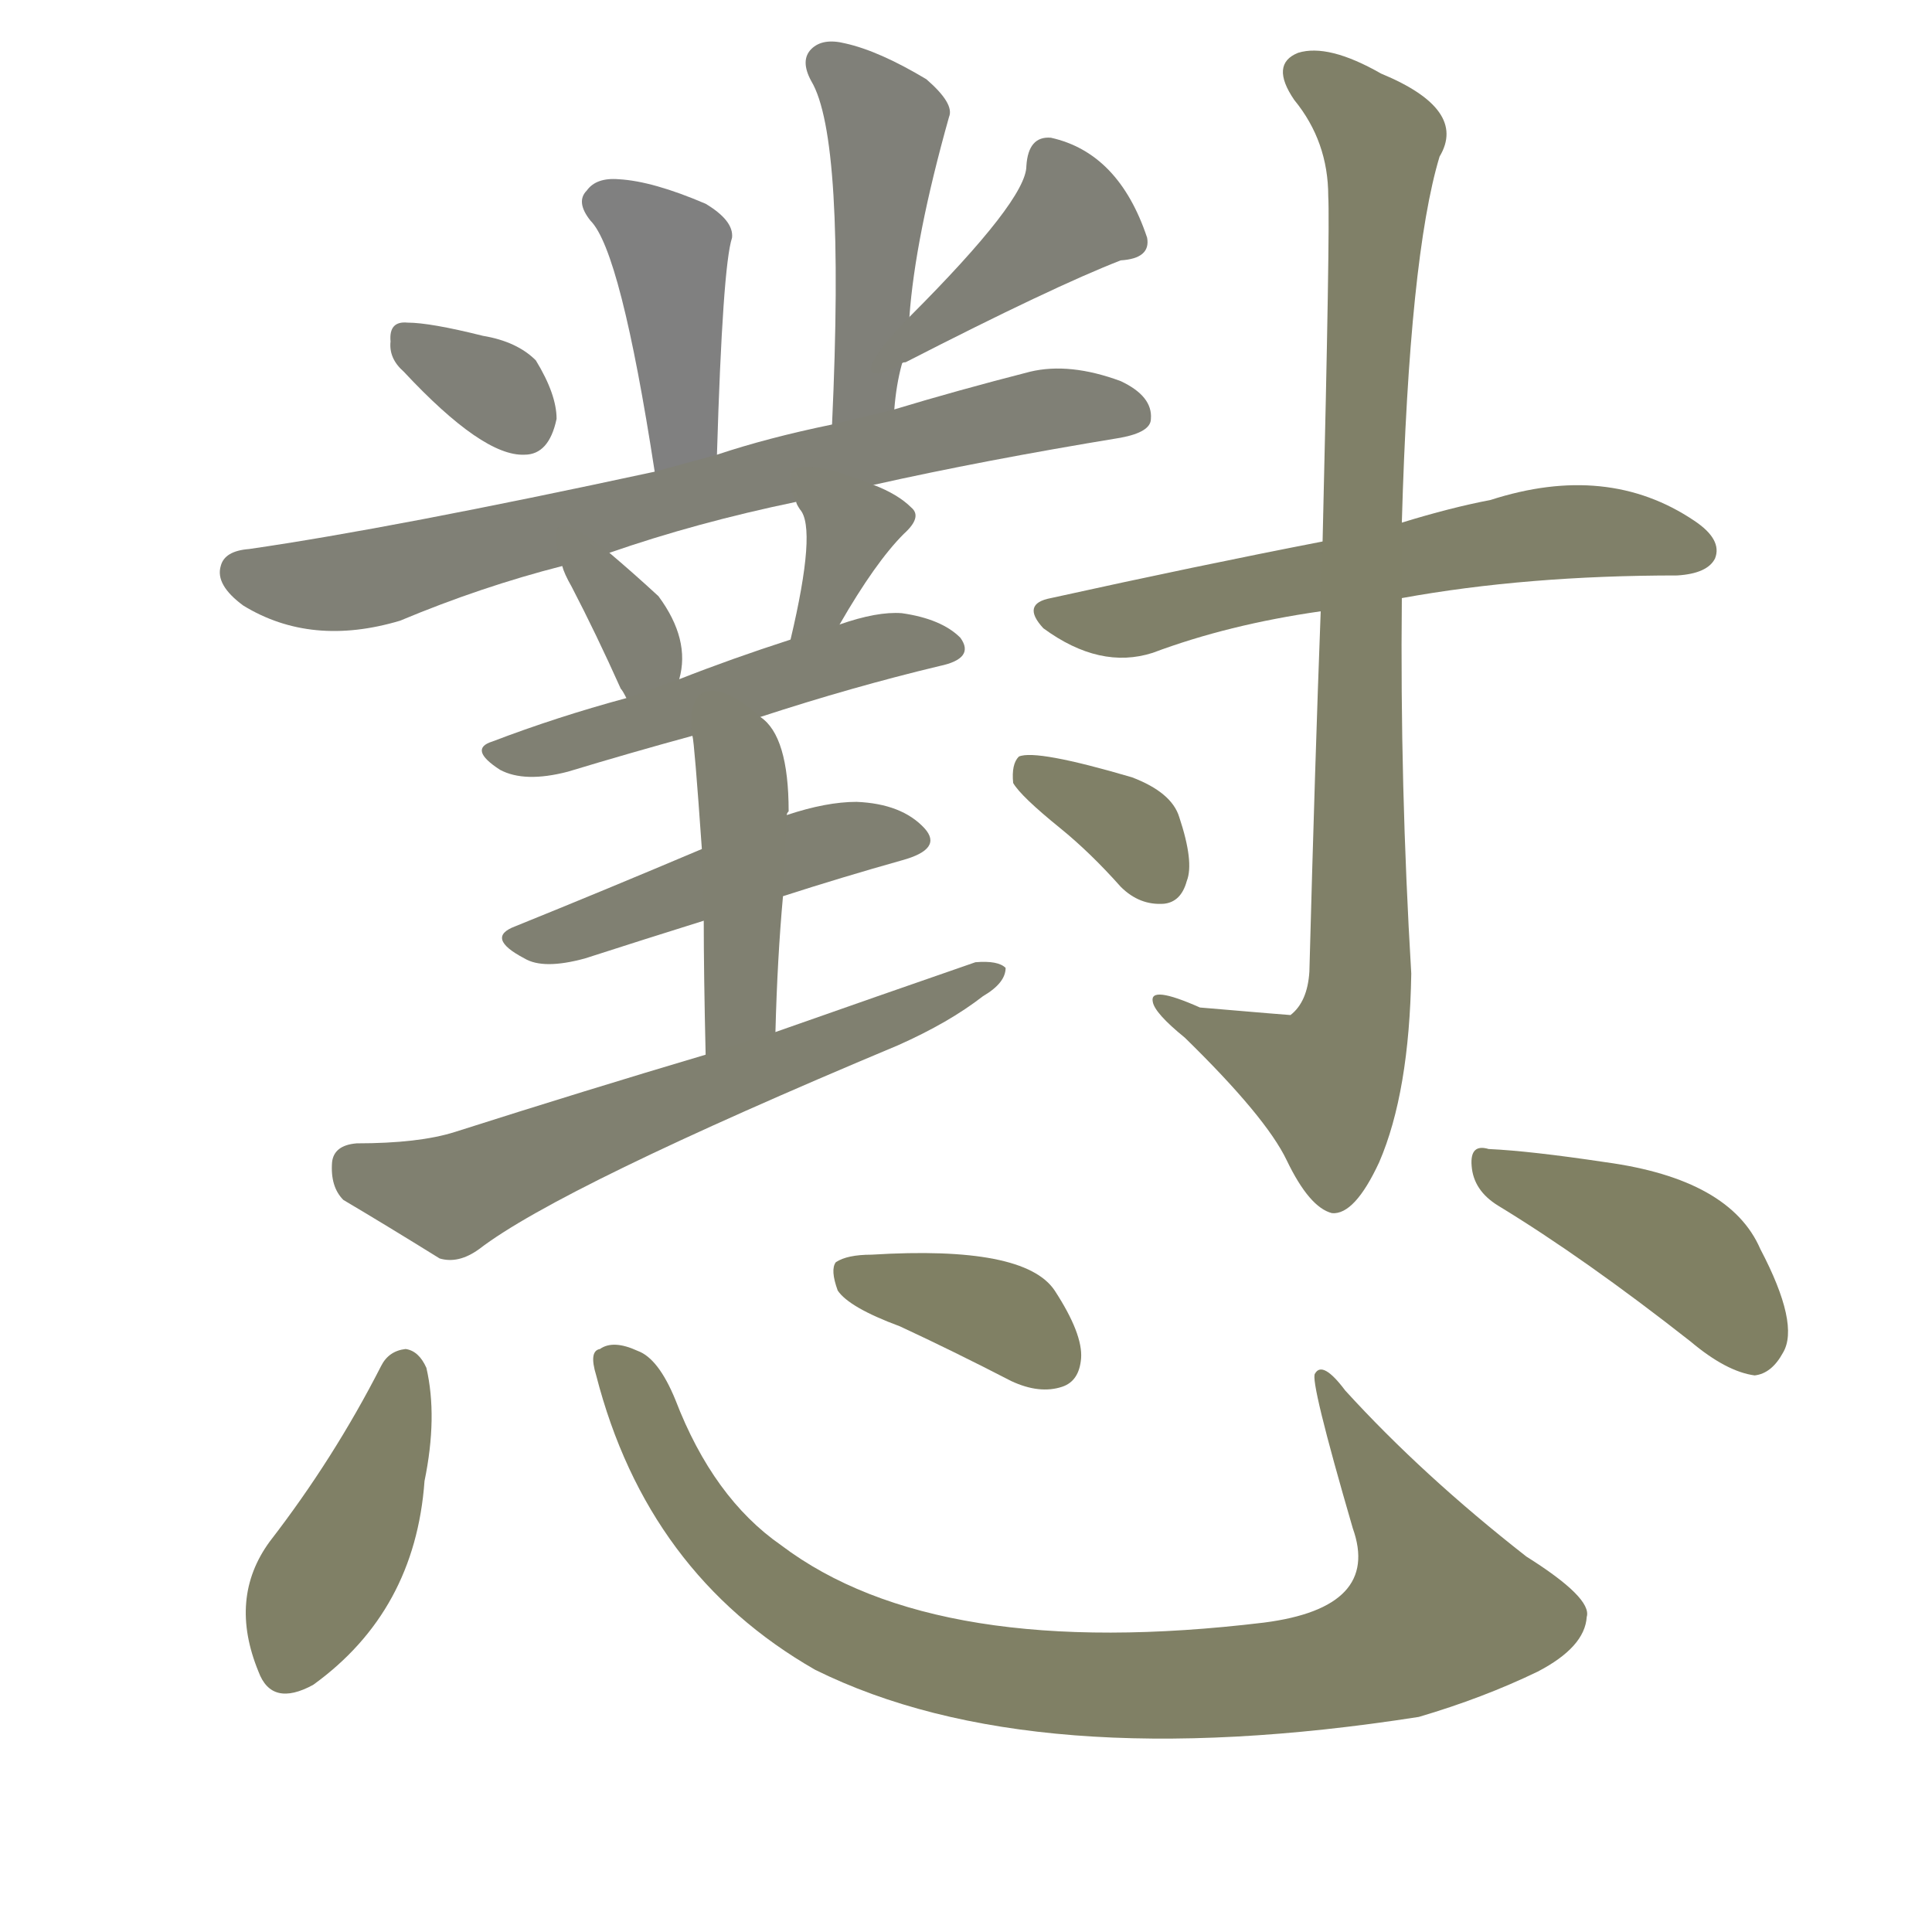 <svg version="1.1" viewBox="0 0 1024 1024" xmlns="http://www.w3.org/2000/svg">
  
  <g transform="scale(1, -1) translate(0, -900)">
    <style type="text/css">
        .stroke1 {fill: #808080;}
        .stroke2 {fill: #808079;}
        .stroke3 {fill: #808078;}
        .stroke4 {fill: #808077;}
        .stroke5 {fill: #808076;}
        .stroke6 {fill: #808075;}
        .stroke7 {fill: #808074;}
        .stroke8 {fill: #808073;}
        .stroke9 {fill: #808072;}
        .stroke10 {fill: #808071;}
        .stroke11 {fill: #808070;}
        .stroke12 {fill: #808069;}
        .stroke13 {fill: #808068;}
        .stroke14 {fill: #808067;}
        .stroke15 {fill: #808066;}
        .stroke16 {fill: #808065;}
        .stroke17 {fill: #808064;}
        .stroke18 {fill: #808063;}
        .stroke19 {fill: #808062;}
        .stroke20 {fill: #808061;}
        text {
            font-family: Helvetica;
            font-size: 50px;
            fill: #808060;
            paint-order: stroke;
            stroke: #000000;
            stroke-width: 4px;
            stroke-linecap: butt;
            stroke-linejoin: miter;
            font-weight: 800;
        }
    </style>

    <path d="M 380 659 Q 383 759 388 774 Q 389 783 374 792 Q 346 804 328 805 Q 316 806 311 799 Q 305 793 313 783 Q 329 767 347 650 C 352 620 379 629 380 659 Z" class="stroke1"/>
    <path d="M 474 683 Q 475 696 478 707 L 482 732 Q 485 774 503 838 Q 506 845 491 858 Q 466 873 448 877 Q 436 880 430 874 Q 424 868 430 857 Q 448 827 441 675 C 440 645 471 653 474 683 Z" class="stroke2"/>
    <path d="M 214 703 Q 256 658 278 659 Q 291 659 295 678 Q 295 691 284 709 Q 274 719 256 722 Q 228 729 216 729 Q 206 730 207 719 Q 206 710 214 703 Z" class="stroke3"/>
    <path d="M 478 707 Q 478 708 480 708 Q 558 748 594 762 Q 610 763 608 774 Q 593 819 557 827 Q 545 828 544 812 Q 544 794 482 732 C 461 711 451 693 478 707 Z" class="stroke4"/>
    <path d="M 463 643 Q 521 656 594 668 Q 610 671 610 678 Q 611 690 594 698 Q 567 708 546 703 Q 507 693 474 683 L 441 675 Q 407 668 380 659 L 347 650 Q 208 620 132 609 Q 119 608 117 600 Q 114 590 129 579 Q 165 557 212 571 Q 255 589 298 600 L 323 607 Q 369 623 422 634 L 463 643 Z" class="stroke5"/>
    <path d="M 298 600 Q 299 596 303 589 Q 316 564 329 535 Q 330 534 332 530 C 346 503 353 511 360 540 Q 366 561 349 584 Q 336 596 323 607 C 300 626 288 628 298 600 Z" class="stroke6"/>
    <path d="M 445 569 Q 464 602 479 617 Q 489 626 483 631 Q 476 638 463 643 C 435 654 409 661 422 634 Q 422 633 424 630 Q 433 620 419 561 C 412 532 430 543 445 569 Z" class="stroke7"/>
    <path d="M 403 520 Q 452 536 498 547 Q 517 551 509 562 Q 499 572 478 575 Q 465 576 445 569 L 419 561 Q 388 551 360 540 L 332 530 Q 295 520 261 507 Q 248 503 265 492 Q 278 485 301 491 Q 334 501 367 510 L 403 520 Z" class="stroke8"/>
    <path d="M 415 425 Q 446 435 478 444 Q 500 450 490 461 Q 478 474 454 475 Q 438 475 417 468 L 372 450 Q 320 428 273 409 Q 257 403 278 392 Q 288 386 310 392 Q 341 402 373 412 L 415 425 Z" class="stroke9"/>
    <path d="M 411 353 Q 412 392 415 425 L 417 468 Q 417 469 418 470 Q 418 510 403 520 C 381 540 363 540 367 510 Q 368 507 372 450 L 373 412 Q 373 384 374 341 C 375 311 410 323 411 353 Z" class="stroke10"/>
    <path d="M 374 341 Q 310 322 241 300 Q 222 294 189 294 Q 177 293 176 284 Q 175 271 182 264 Q 204 251 233 233 Q 243 230 254 238 Q 297 271 476 346 Q 503 358 521 372 Q 533 379 533 387 Q 529 391 517 390 Q 465 372 411 353 L 374 341 Z" class="stroke11"/>
    <path d="M 743 583 Q 809 595 889 595 Q 905 596 909 604 Q 913 614 898 624 Q 852 655 790 635 Q 769 631 743 623 L 701 613 Q 634 600 557 583 Q 541 580 553 567 Q 583 545 611 554 Q 651 569 700 576 L 743 583 Z" class="stroke12"/>
    <path d="M 700 576 Q 697 497 694 385 Q 693 369 684 362 Q 683 362 636 366 Q 609 378 611 369 Q 612 363 628 350 Q 671 308 682 285 Q 694 260 706 257 Q 718 256 731 284 Q 747 321 748 384 Q 742 484 743 583 L 743 623 Q 747 764 763 817 Q 778 842 732 861 Q 704 877 688 872 Q 673 866 686 847 Q 704 825 704 796 Q 705 780 701 613 L 700 576 Z" class="stroke13"/>
    <path d="M 562 461 Q 578 448 594 430 Q 604 420 617 421 Q 626 422 629 433 Q 633 443 625 467 Q 621 480 600 488 Q 549 503 540 499 Q 536 495 537 485 Q 541 478 562 461 Z" class="stroke14"/>
    <path d="M 202 176 Q 177 127 143 83 Q 121 53 137 14 Q 144 -5 166 7 Q 220 46 225 115 Q 232 149 226 175 Q 222 184 215 185 Q 206 184 202 176 Z" class="stroke15"/>
    <path d="M 316 171 Q 343 66 432 15 Q 547 -42 752 -10 Q 786 0 815 14 Q 840 27 841 43 Q 844 53 809 75 Q 754 118 713 163 Q 701 179 697 172 Q 694 169 717 90 Q 732 48 670 40 Q 496 19 414 81 Q 378 106 358 158 Q 349 180 338 184 Q 325 190 318 185 Q 312 184 316 171 Z" class="stroke16"/>
    <path d="M 477 197 Q 505 184 536 168 Q 551 161 563 165 Q 572 168 573 180 Q 574 193 559 216 Q 543 240 462 235 Q 449 235 443 231 Q 440 227 444 216 Q 450 207 477 197 Z" class="stroke17"/>
    <path d="M 794 261 Q 840 233 896 189 Q 915 173 930 171 Q 939 172 945 183 Q 954 198 933 238 Q 917 275 851 284 Q 811 290 789 291 Q 779 294 780 282 Q 781 269 794 261 Z" class="stroke18"/>
    
    
    
    
    
    
    
    
    
    
    
    
    
    
    
    
    
    </g>
</svg>